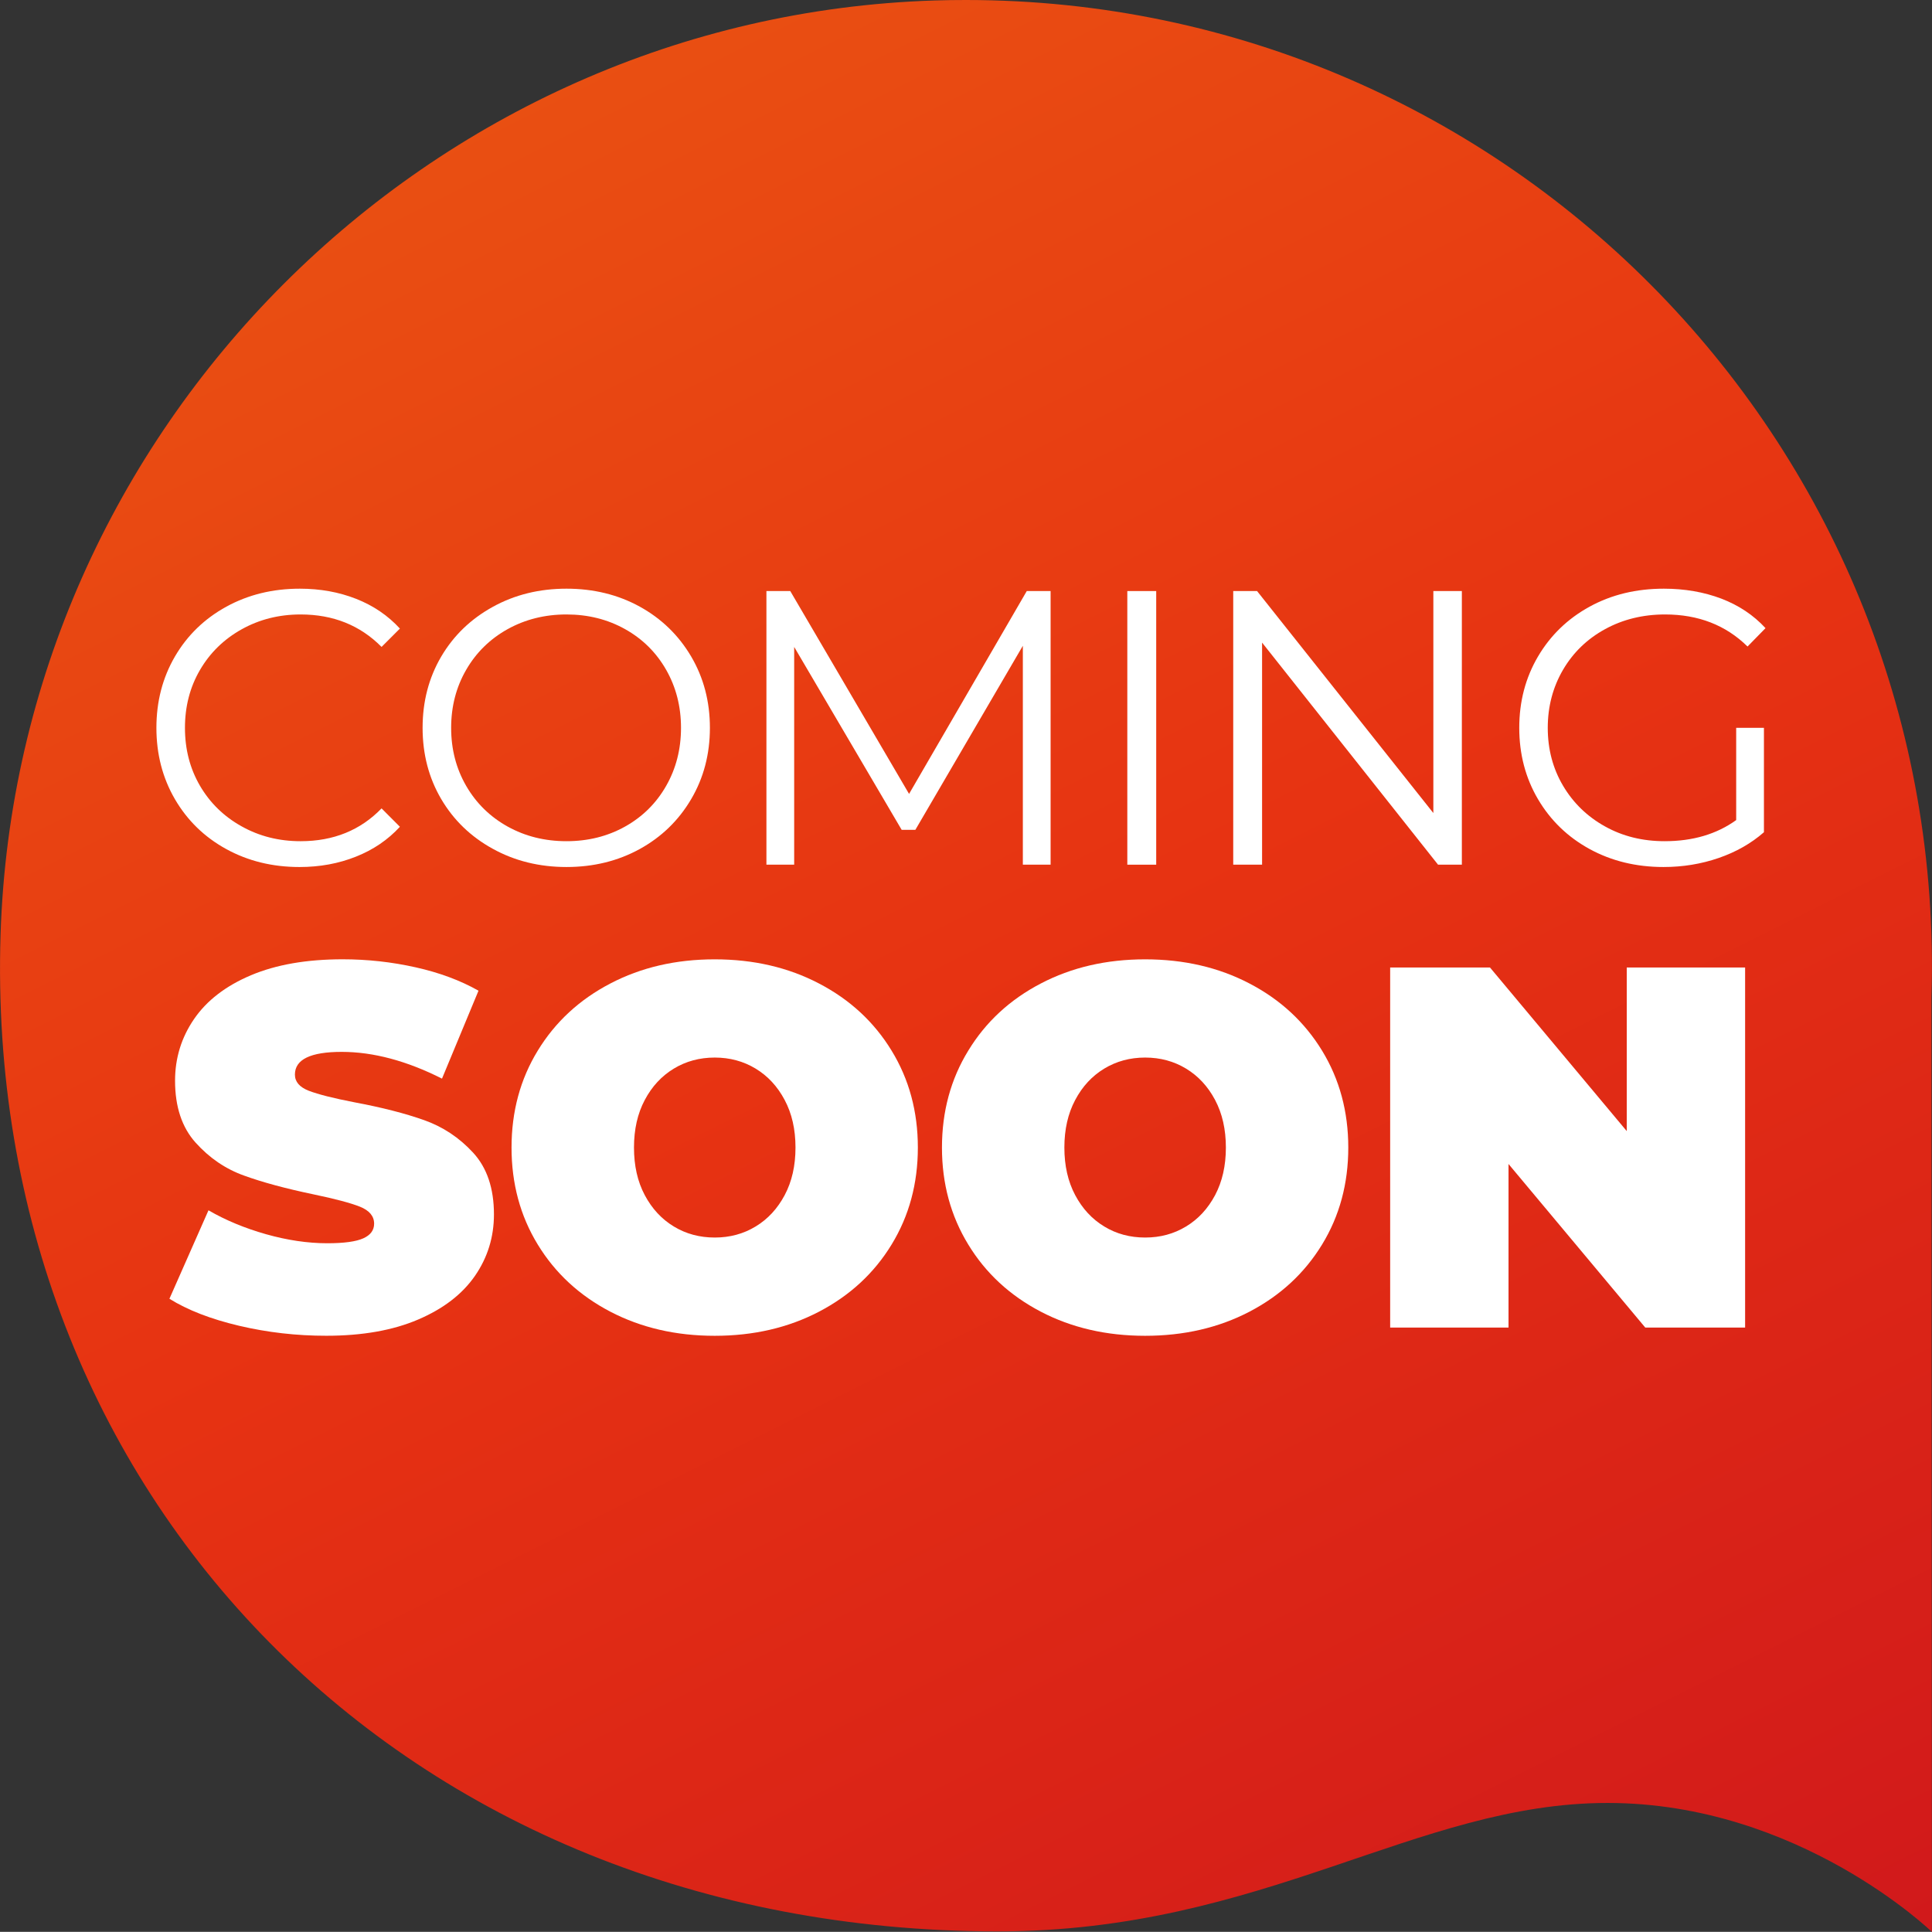 <?xml version="1.0" encoding="utf-8"?>
<!-- Generator: Adobe Illustrator 16.0.0, SVG Export Plug-In . SVG Version: 6.00 Build 0)  -->
<!DOCTYPE svg PUBLIC "-//W3C//DTD SVG 1.1//EN" "http://www.w3.org/Graphics/SVG/1.1/DTD/svg11.dtd">
<svg version="1.1" id="Layer_1" xmlns="http://www.w3.org/2000/svg" xmlns:xlink="http://www.w3.org/1999/xlink" x="0px" y="0px"
	 width="43.925px" height="43.922px" viewBox="0 0 43.925 43.922" enable-background="new 0 0 43.925 43.922" xml:space="preserve">
<rect x="0" y="0" width="43.925" height="43.922" fill="#333333" stroke="none"/>
<g>
	<defs>
		<path id="SVGID_1_" d="M21.243,0.011C9.743,0.378,0.378,9.744,0.013,21.244c-0.405,12.701,9.145,22.667,22.673,22.667
			c6.035,0,9.512-2.92,13.862-2.92s7.375,2.932,7.375,2.932l-0.011-21.247C44.307,10.22,34.327,0.001,21.961,0
			C21.722,0,21.484,0.003,21.243,0.011"/>
	</defs>
	<clipPath id="SVGID_2_">
		<use xlink:href="#SVGID_1_"  overflow="visible"/>
	</clipPath>
	
		<linearGradient id="SVGID_3_" gradientUnits="userSpaceOnUse" x1="0" y1="43.922" x2="1" y2="43.922" gradientTransform="matrix(21.611 46.344 46.344 -21.611 -2022.915 951.282)">
		<stop  offset="0" style="stop-color:#E94F12"/>
		<stop  offset="0.433" style="stop-color:#E73312"/>
		<stop  offset="1" style="stop-color:#D1191B"/>
	</linearGradient>
	<polygon clip-path="url(#SVGID_2_)" fill="url(#SVGID_3_)" points="36.323,-17.12 61.13,36.078 7.591,61.043 -17.215,7.845 	"/>
</g>
<g>
	<defs>
		<rect id="SVGID_4_" y="0" width="43.924" height="43.922"/>
	</defs>
	<clipPath id="SVGID_5_">
		<use xlink:href="#SVGID_4_"  overflow="visible"/>
	</clipPath>
	<path clip-path="url(#SVGID_5_)" fill="#FFFFFF" d="M5.142,19.303c-0.495-0.272-0.883-0.65-1.165-1.133
		c-0.281-0.483-0.421-1.024-0.421-1.622c0-0.599,0.14-1.139,0.421-1.622c0.282-0.483,0.672-0.86,1.169-1.133
		c0.498-0.273,1.055-0.409,1.671-0.409c0.462,0,0.889,0.077,1.28,0.231c0.391,0.154,0.723,0.379,0.995,0.676l-0.417,0.417
		c-0.486-0.491-1.099-0.738-1.84-0.738c-0.492,0-0.939,0.113-1.342,0.338c-0.403,0.225-0.719,0.534-0.947,0.925
		s-0.341,0.829-0.341,1.315c0,0.486,0.113,0.924,0.341,1.316c0.228,0.39,0.544,0.699,0.947,0.923
		c0.403,0.226,0.85,0.338,1.342,0.338c0.746,0,1.36-0.249,1.84-0.746l0.417,0.418c-0.272,0.296-0.605,0.523-0.999,0.679
		c-0.395,0.158-0.823,0.236-1.284,0.236C6.191,19.712,5.637,19.575,5.142,19.303"/>
	<path clip-path="url(#SVGID_5_)" fill="#FFFFFF" d="M11.204,19.298c-0.501-0.275-0.892-0.653-1.174-1.133
		c-0.281-0.479-0.422-1.019-0.422-1.617c0-0.599,0.141-1.138,0.422-1.618c0.282-0.48,0.673-0.857,1.174-1.133
		c0.5-0.276,1.058-0.413,1.675-0.413c0.616,0,1.171,0.136,1.666,0.408c0.495,0.273,0.884,0.651,1.169,1.134
		c0.284,0.483,0.426,1.023,0.426,1.622c0,0.598-0.142,1.139-0.426,1.621c-0.285,0.484-0.674,0.861-1.169,1.134
		c-0.495,0.272-1.05,0.409-1.666,0.409C12.262,19.712,11.704,19.574,11.204,19.298 M14.212,18.792
		c0.397-0.222,0.708-0.53,0.933-0.924c0.225-0.394,0.338-0.834,0.338-1.32s-0.113-0.926-0.338-1.32
		c-0.225-0.394-0.536-0.702-0.933-0.924s-0.841-0.334-1.333-0.334c-0.492,0-0.938,0.112-1.338,0.334
		c-0.399,0.222-0.714,0.53-0.942,0.924c-0.228,0.394-0.342,0.834-0.342,1.32s0.114,0.926,0.342,1.32s0.543,0.702,0.942,0.924
		c0.4,0.222,0.846,0.333,1.338,0.333C13.371,19.125,13.815,19.014,14.212,18.792"/>
	<polygon clip-path="url(#SVGID_5_)" fill="#FFFFFF" points="23.886,13.438 23.886,19.658 23.255,19.658 23.255,14.682 
		20.811,18.867 20.5,18.867 18.056,14.708 18.056,19.658 17.425,19.658 17.425,13.438 17.967,13.438 20.668,18.05 23.344,13.438 	
		"/>
	<rect x="25.63" y="13.438" clip-path="url(#SVGID_5_)" fill="#FFFFFF" width="0.657" height="6.221"/>
	<polygon clip-path="url(#SVGID_5_)" fill="#FFFFFF" points="33.236,13.438 33.236,19.658 32.694,19.658 28.694,14.61 
		28.694,19.658 28.038,19.658 28.038,13.438 28.58,13.438 32.588,18.485 32.588,13.438 	"/>
	<path clip-path="url(#SVGID_5_)" fill="#FFFFFF" d="M39.473,16.548h0.631v2.373c-0.29,0.254-0.634,0.45-1.03,0.586
		c-0.397,0.137-0.815,0.205-1.254,0.205c-0.622,0-1.182-0.137-1.68-0.409c-0.498-0.273-0.888-0.65-1.173-1.133
		c-0.284-0.483-0.426-1.024-0.426-1.622c0-0.599,0.142-1.139,0.426-1.622c0.285-0.483,0.675-0.86,1.173-1.133
		s1.061-0.409,1.688-0.409c0.475,0,0.91,0.076,1.307,0.226c0.397,0.152,0.732,0.375,1.005,0.671l-0.409,0.418
		c-0.492-0.485-1.117-0.729-1.875-0.729c-0.504,0-0.959,0.112-1.364,0.334c-0.406,0.222-0.725,0.53-0.956,0.924
		c-0.23,0.394-0.347,0.834-0.347,1.32c0,0.486,0.116,0.924,0.347,1.315c0.231,0.391,0.549,0.7,0.951,0.924
		c0.403,0.226,0.856,0.338,1.36,0.338c0.64,0,1.182-0.16,1.626-0.48V16.548z"/>
	<path clip-path="url(#SVGID_5_)" fill="#FFFFFF" d="M5.436,30.142c-0.643-0.152-1.171-0.356-1.584-0.614l0.888-2.011
		c0.39,0.226,0.826,0.407,1.31,0.544c0.483,0.136,0.947,0.205,1.391,0.205c0.382,0,0.656-0.038,0.819-0.112
		c0.164-0.074,0.246-0.185,0.246-0.333c0-0.171-0.108-0.3-0.322-0.386c-0.214-0.085-0.567-0.179-1.058-0.281
		c-0.632-0.132-1.158-0.274-1.579-0.427c-0.421-0.151-0.787-0.401-1.099-0.748C4.136,25.632,3.98,25.163,3.98,24.57
		c0-0.514,0.144-0.982,0.433-1.403c0.288-0.42,0.719-0.752,1.292-0.994c0.573-0.242,1.269-0.363,2.087-0.363
		c0.561,0,1.113,0.061,1.655,0.182c0.542,0.121,1.019,0.298,1.432,0.532l-0.83,1.999c-0.803-0.405-1.563-0.608-2.28-0.608
		c-0.709,0-1.064,0.172-1.064,0.516c0,0.164,0.105,0.286,0.315,0.368c0.211,0.081,0.558,0.17,1.041,0.263
		c0.624,0.117,1.15,0.252,1.579,0.404c0.428,0.151,0.801,0.398,1.117,0.741c0.316,0.344,0.473,0.812,0.473,1.404
		c0,0.514-0.144,0.98-0.432,1.397c-0.289,0.417-0.719,0.748-1.293,0.993c-0.572,0.245-1.268,0.368-2.087,0.368
		C6.74,30.37,6.079,30.293,5.436,30.142"/>
	<path clip-path="url(#SVGID_5_)" fill="#FFFFFF" d="M13.875,29.821c-0.702-0.367-1.252-0.875-1.649-1.526
		c-0.398-0.65-0.596-1.387-0.596-2.204c0-0.818,0.198-1.554,0.596-2.204c0.397-0.651,0.947-1.16,1.649-1.526
		c0.701-0.367,1.492-0.55,2.374-0.55c0.881,0,1.672,0.183,2.373,0.55c0.702,0.366,1.252,0.875,1.649,1.526
		c0.398,0.65,0.597,1.386,0.597,2.204c0,0.817-0.199,1.554-0.597,2.204c-0.397,0.651-0.947,1.159-1.649,1.526
		c-0.701,0.366-1.492,0.549-2.373,0.549C15.368,30.37,14.577,30.187,13.875,29.821 M17.179,27.885
		c0.277-0.167,0.497-0.405,0.661-0.713c0.164-0.309,0.246-0.668,0.246-1.082c0-0.413-0.082-0.773-0.246-1.081
		c-0.164-0.31-0.384-0.546-0.661-0.714c-0.276-0.167-0.586-0.251-0.929-0.251c-0.343,0-0.654,0.084-0.93,0.251
		c-0.277,0.168-0.497,0.404-0.661,0.714c-0.164,0.308-0.245,0.668-0.245,1.081c0,0.414,0.081,0.773,0.245,1.082
		c0.164,0.308,0.384,0.546,0.661,0.713c0.276,0.168,0.587,0.251,0.93,0.251C16.593,28.136,16.903,28.053,17.179,27.885"/>
	<path clip-path="url(#SVGID_5_)" fill="#FFFFFF" d="M23.662,29.821c-0.702-0.367-1.252-0.875-1.648-1.526
		c-0.398-0.65-0.598-1.387-0.598-2.204c0-0.818,0.199-1.554,0.598-2.204c0.396-0.651,0.946-1.16,1.648-1.526
		c0.701-0.367,1.492-0.55,2.373-0.55s1.673,0.183,2.374,0.55c0.702,0.366,1.251,0.875,1.649,1.526
		c0.397,0.65,0.596,1.386,0.596,2.204c0,0.817-0.198,1.554-0.596,2.204c-0.398,0.651-0.947,1.159-1.649,1.526
		c-0.701,0.366-1.493,0.549-2.374,0.549S24.363,30.187,23.662,29.821 M26.965,27.885c0.277-0.167,0.497-0.405,0.661-0.713
		c0.163-0.309,0.245-0.668,0.245-1.082c0-0.413-0.082-0.773-0.245-1.081c-0.164-0.31-0.384-0.546-0.661-0.714
		c-0.276-0.167-0.586-0.251-0.93-0.251c-0.343,0-0.653,0.084-0.929,0.251c-0.277,0.168-0.497,0.404-0.661,0.714
		c-0.164,0.308-0.246,0.668-0.246,1.081c0,0.414,0.082,0.773,0.246,1.082c0.164,0.308,0.384,0.546,0.661,0.713
		c0.275,0.168,0.586,0.251,0.929,0.251C26.379,28.136,26.688,28.053,26.965,27.885"/>
	<polygon clip-path="url(#SVGID_5_)" fill="#FFFFFF" points="39.676,21.997 39.676,30.183 37.406,30.183 34.297,26.464 
		34.297,30.183 31.606,30.183 31.606,21.997 33.876,21.997 36.985,25.716 36.985,21.997 	"/>
</g>
</svg>
